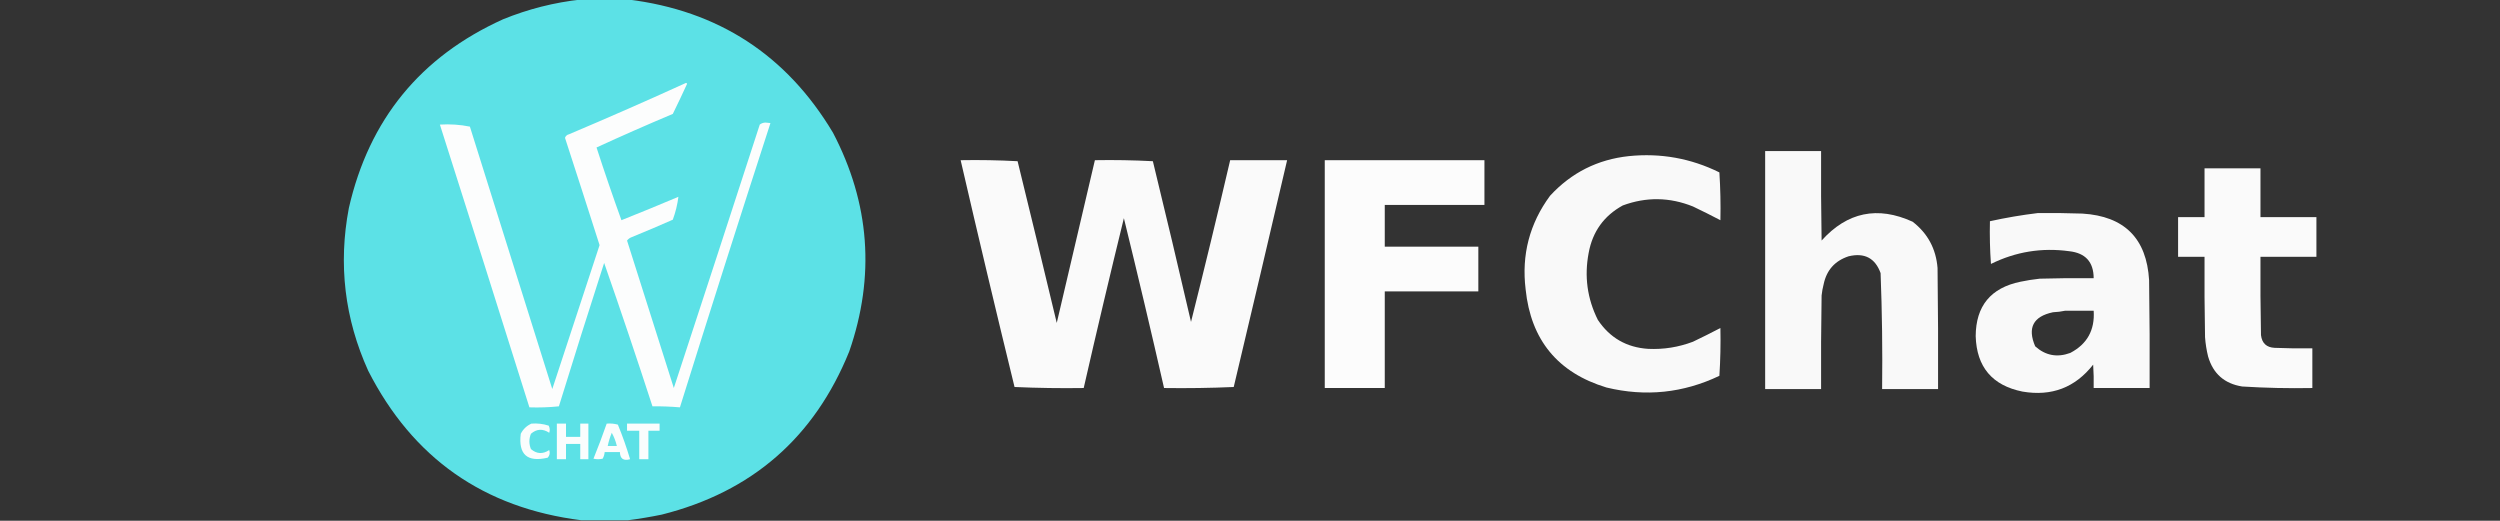 <?xml version="1.0" encoding="UTF-8"?>
<!DOCTYPE svg PUBLIC "-//W3C//DTD SVG 1.1//EN" "http://www.w3.org/Graphics/SVG/1.1/DTD/svg11.dtd">
<svg xmlns="http://www.w3.org/2000/svg" version="1.1" width="2458px" height="512px" style="shape-rendering:geometricPrecision; text-rendering:geometricPrecision; image-rendering:optimizeQuality; fill-rule:evenodd; clip-rule:evenodd" xmlns:xlink="http://www.w3.org/1999/xlink">
<rect width="100%" height="100%" fill="#333333" stroke="none"/>
<g><path style="opacity:0.998" fill="#5ce1e6" d="M 571.5,-0.5 C 586.833,-0.5 602.167,-0.5 617.5,-0.5C 706.185,10.405 773.352,54.072 819,130.5C 855.265,199.865 860.598,271.532 835,345.5C 800.721,430.232 739.221,483.732 650.5,506C 639.424,508.254 628.424,510.087 617.5,511.5C 602.167,511.5 586.833,511.5 571.5,511.5C 475.63,499.444 405.797,450.444 362,364.5C 338.804,313.214 332.471,259.881 343,204.5C 362.864,117.585 413.364,55.752 494.5,19C 519.379,8.864 545.046,2.364 571.5,-0.5 Z"/></g>
<g><path style="opacity:1" fill="#fcfdfd" d="M 674.5,81.5 C 675.043,81.56 675.376,81.893 675.5,82.5C 670.945,92.44 666.279,102.273 661.5,112C 636.235,122.635 611.235,133.635 586.5,145C 594.272,168.983 602.439,192.816 611,216.5C 629.747,209.029 648.414,201.362 667,193.5C 666.043,201.163 664.21,208.663 661.5,216C 648.248,221.862 634.915,227.528 621.5,233C 619.445,233.687 617.779,234.854 616.5,236.5C 631.835,284.839 647.169,333.172 662.5,381.5C 690.819,295.226 718.986,208.892 747,122.5C 748.525,121.28 750.359,120.613 752.5,120.5C 754.167,120.667 755.833,120.833 757.5,121C 727.332,214.004 697.665,307.171 668.5,400.5C 659.521,399.734 650.521,399.401 641.5,399.5C 626.172,352.35 610.339,305.35 594,258.5C 578.866,305.403 564.032,352.403 549.5,399.5C 539.856,400.498 530.19,400.832 520.5,400.5C 491.368,307.772 462.035,215.105 432.5,122.5C 442.595,121.874 452.428,122.541 462,124.5C 489,210.5 516,296.5 543,382.5C 558.504,335.322 574.004,288.156 589.5,241C 578.267,205.802 566.934,170.636 555.5,135.5C 556.189,133.647 557.522,132.481 559.5,132C 598.158,115.666 636.491,98.832 674.5,81.5 Z"/></g>
<g><path style="opacity:0.976" fill="#fefefe" d="M 1735.5,148.5 C 1753.83,148.5 1772.17,148.5 1790.5,148.5C 1790.33,177.835 1790.5,207.169 1791,236.5C 1816.25,208.484 1846.09,202.317 1880.5,218C 1895.32,229.457 1903.48,244.624 1905,263.5C 1905.5,303.165 1905.67,342.832 1905.5,382.5C 1887.17,382.5 1868.83,382.5 1850.5,382.5C 1850.96,344.469 1850.46,306.469 1849,268.5C 1843.64,253.732 1833.14,248.232 1817.5,252C 1804.06,256.441 1795.89,265.608 1793,279.5C 1792.06,283.114 1791.39,286.781 1791,290.5C 1790.5,321.165 1790.33,351.832 1790.5,382.5C 1772.17,382.5 1753.83,382.5 1735.5,382.5C 1735.5,304.5 1735.5,226.5 1735.5,148.5 Z"/></g>
<g><path style="opacity:0.973" fill="#fefefe" d="M 1601.5,153.5 C 1632.76,150.32 1662.42,155.653 1690.5,169.5C 1691.5,185.152 1691.83,200.819 1691.5,216.5C 1682.66,211.869 1673.66,207.369 1664.5,203C 1641.56,193.8 1618.56,193.467 1595.5,202C 1577.04,212.146 1565.87,227.646 1562,248.5C 1557.56,271.593 1560.56,293.593 1571,314.5C 1582.75,332.129 1599.25,341.629 1620.5,343C 1635.64,343.7 1650.3,341.366 1664.5,336C 1673.66,331.631 1682.66,327.131 1691.5,322.5C 1691.83,338.181 1691.5,353.848 1690.5,369.5C 1654.93,386.459 1617.93,390.292 1579.5,381C 1531.65,366.477 1505.15,334.311 1500,284.5C 1495.86,250.507 1503.86,219.841 1524,192.5C 1544.95,169.775 1570.78,156.775 1601.5,153.5 Z"/></g>
<g><path style="opacity:0.98" fill="#fefefe" d="M 944.5,157.5 C 963.179,157.167 981.845,157.5 1000.5,158.5C 1013.49,211.458 1026.32,264.458 1039,317.5C 1051.5,264.153 1064,210.819 1076.5,157.5C 1095.51,157.167 1114.51,157.5 1133.5,158.5C 1146.31,211.083 1158.81,263.75 1171,316.5C 1184.29,263.667 1197.12,210.667 1209.5,157.5C 1228.17,157.5 1246.83,157.5 1265.5,157.5C 1248.16,231.856 1230.66,306.189 1213,380.5C 1190.24,381.494 1167.41,381.827 1144.5,381.5C 1131.81,325.74 1118.64,270.073 1105,214.5C 1091.39,270.073 1078.22,325.74 1065.5,381.5C 1042.82,381.833 1020.16,381.5 997.5,380.5C 979.359,306.271 961.693,231.938 944.5,157.5 Z"/></g>
<g><path style="opacity:0.986" fill="#fefefe" d="M 1302.5,157.5 C 1354.83,157.5 1407.17,157.5 1459.5,157.5C 1459.5,172.167 1459.5,186.833 1459.5,201.5C 1426.83,201.5 1394.17,201.5 1361.5,201.5C 1361.5,215.167 1361.5,228.833 1361.5,242.5C 1392.17,242.5 1422.83,242.5 1453.5,242.5C 1453.5,257.167 1453.5,271.833 1453.5,286.5C 1422.83,286.5 1392.17,286.5 1361.5,286.5C 1361.5,318.167 1361.5,349.833 1361.5,381.5C 1341.83,381.5 1322.17,381.5 1302.5,381.5C 1302.5,306.833 1302.5,232.167 1302.5,157.5 Z"/></g>
<g><path style="opacity:0.979" fill="#fefefe" d="M 2167.5,165.5 C 2185.83,165.5 2204.17,165.5 2222.5,165.5C 2222.5,181.5 2222.5,197.5 2222.5,213.5C 2240.83,213.5 2259.17,213.5 2277.5,213.5C 2277.5,226.5 2277.5,239.5 2277.5,252.5C 2259.17,252.5 2240.83,252.5 2222.5,252.5C 2222.33,278.169 2222.5,303.835 2223,329.5C 2223.97,337.466 2228.47,341.633 2236.5,342C 2248.83,342.5 2261.16,342.667 2273.5,342.5C 2273.5,355.5 2273.5,368.5 2273.5,381.5C 2250.46,381.936 2227.46,381.436 2204.5,380C 2187.07,377.232 2175.9,367.398 2171,350.5C 2169.46,344.254 2168.46,337.921 2168,331.5C 2167.5,305.169 2167.33,278.835 2167.5,252.5C 2158.83,252.5 2150.17,252.5 2141.5,252.5C 2141.5,239.5 2141.5,226.5 2141.5,213.5C 2150.17,213.5 2158.83,213.5 2167.5,213.5C 2167.5,197.5 2167.5,181.5 2167.5,165.5 Z"/></g>
<g><path style="opacity:0.976" fill="#fefefe" d="M 2003.5,209.5 C 2018.17,209.333 2032.84,209.5 2047.5,210C 2088.73,212.568 2110.57,234.401 2113,275.5C 2113.5,310.832 2113.67,346.165 2113.5,381.5C 2095.17,381.5 2076.83,381.5 2058.5,381.5C 2058.67,373.826 2058.5,366.159 2058,358.5C 2040.29,381.078 2017.12,389.912 1988.5,385C 1958.74,378.98 1943.41,360.813 1942.5,330.5C 1942.65,300.841 1957.32,283.008 1986.5,277C 1992.78,275.675 1999.12,274.675 2005.5,274C 2023.16,273.5 2040.83,273.333 2058.5,273.5C 2058.44,257.598 2050.44,248.765 2034.5,247C 2007.54,243.304 1981.87,247.471 1957.5,259.5C 1956.5,245.516 1956.17,231.516 1956.5,217.5C 1972.17,214.056 1987.83,211.389 2003.5,209.5 Z M 2030.5,305.5 C 2039.83,305.5 2049.17,305.5 2058.5,305.5C 2059.76,324.487 2052.1,338.32 2035.5,347C 2022.58,351.749 2011.08,349.582 2001,340.5C 1993.19,322.28 1999.03,311.114 2018.5,307C 2022.69,306.824 2026.69,306.324 2030.5,305.5 Z"/></g>
<g><path style="opacity:1" fill="#fafdfd" d="M 522.5,416.5 C 528.328,416.05 533.995,416.716 539.5,418.5C 540.647,420.765 540.814,423.098 540,425.5C 533.62,421.283 527.62,421.616 522,426.5C 520,431.5 520,436.5 522,441.5C 527.62,446.384 533.62,446.717 540,442.5C 540.957,445.379 540.457,447.879 538.5,450C 518.367,454.703 509.534,446.87 512,426.5C 514.354,421.916 517.854,418.583 522.5,416.5 Z"/></g>
<g><path style="opacity:1" fill="#fafdfd" d="M 547.5,416.5 C 550.5,416.5 553.5,416.5 556.5,416.5C 556.5,420.833 556.5,425.167 556.5,429.5C 561.167,429.5 565.833,429.5 570.5,429.5C 570.5,425.167 570.5,420.833 570.5,416.5C 573.167,416.5 575.833,416.5 578.5,416.5C 578.5,428.167 578.5,439.833 578.5,451.5C 575.833,451.5 573.167,451.5 570.5,451.5C 570.5,446.5 570.5,441.5 570.5,436.5C 565.833,436.5 561.167,436.5 556.5,436.5C 556.5,441.5 556.5,446.5 556.5,451.5C 553.5,451.5 550.5,451.5 547.5,451.5C 547.5,439.833 547.5,428.167 547.5,416.5 Z"/></g>
<g><path style="opacity:1" fill="#fbfdfd" d="M 596.5,416.5 C 600.226,416.177 603.893,416.511 607.5,417.5C 612.078,428.651 616.078,439.984 619.5,451.5C 612.981,453.327 609.648,450.994 609.5,444.5C 604.5,444.5 599.5,444.5 594.5,444.5C 594.335,446.827 593.669,448.993 592.5,451C 589.5,451.667 586.5,451.667 583.5,451C 588.13,439.61 592.463,428.11 596.5,416.5 Z"/></g>
<g><path style="opacity:1" fill="#f9fdfd" d="M 616.5,416.5 C 627.167,416.5 637.833,416.5 648.5,416.5C 648.5,418.833 648.5,421.167 648.5,423.5C 644.833,423.5 641.167,423.5 637.5,423.5C 637.5,432.833 637.5,442.167 637.5,451.5C 634.5,451.5 631.5,451.5 628.5,451.5C 628.5,442.167 628.5,432.833 628.5,423.5C 624.5,423.5 620.5,423.5 616.5,423.5C 616.5,421.167 616.5,418.833 616.5,416.5 Z"/></g>
<g><path style="opacity:1" fill="#69e3e7" d="M 601.5,425.5 C 603.737,429.534 605.404,433.868 606.5,438.5C 603.5,438.5 600.5,438.5 597.5,438.5C 598.435,434.031 599.768,429.697 601.5,425.5 Z"/></g>
</svg>
